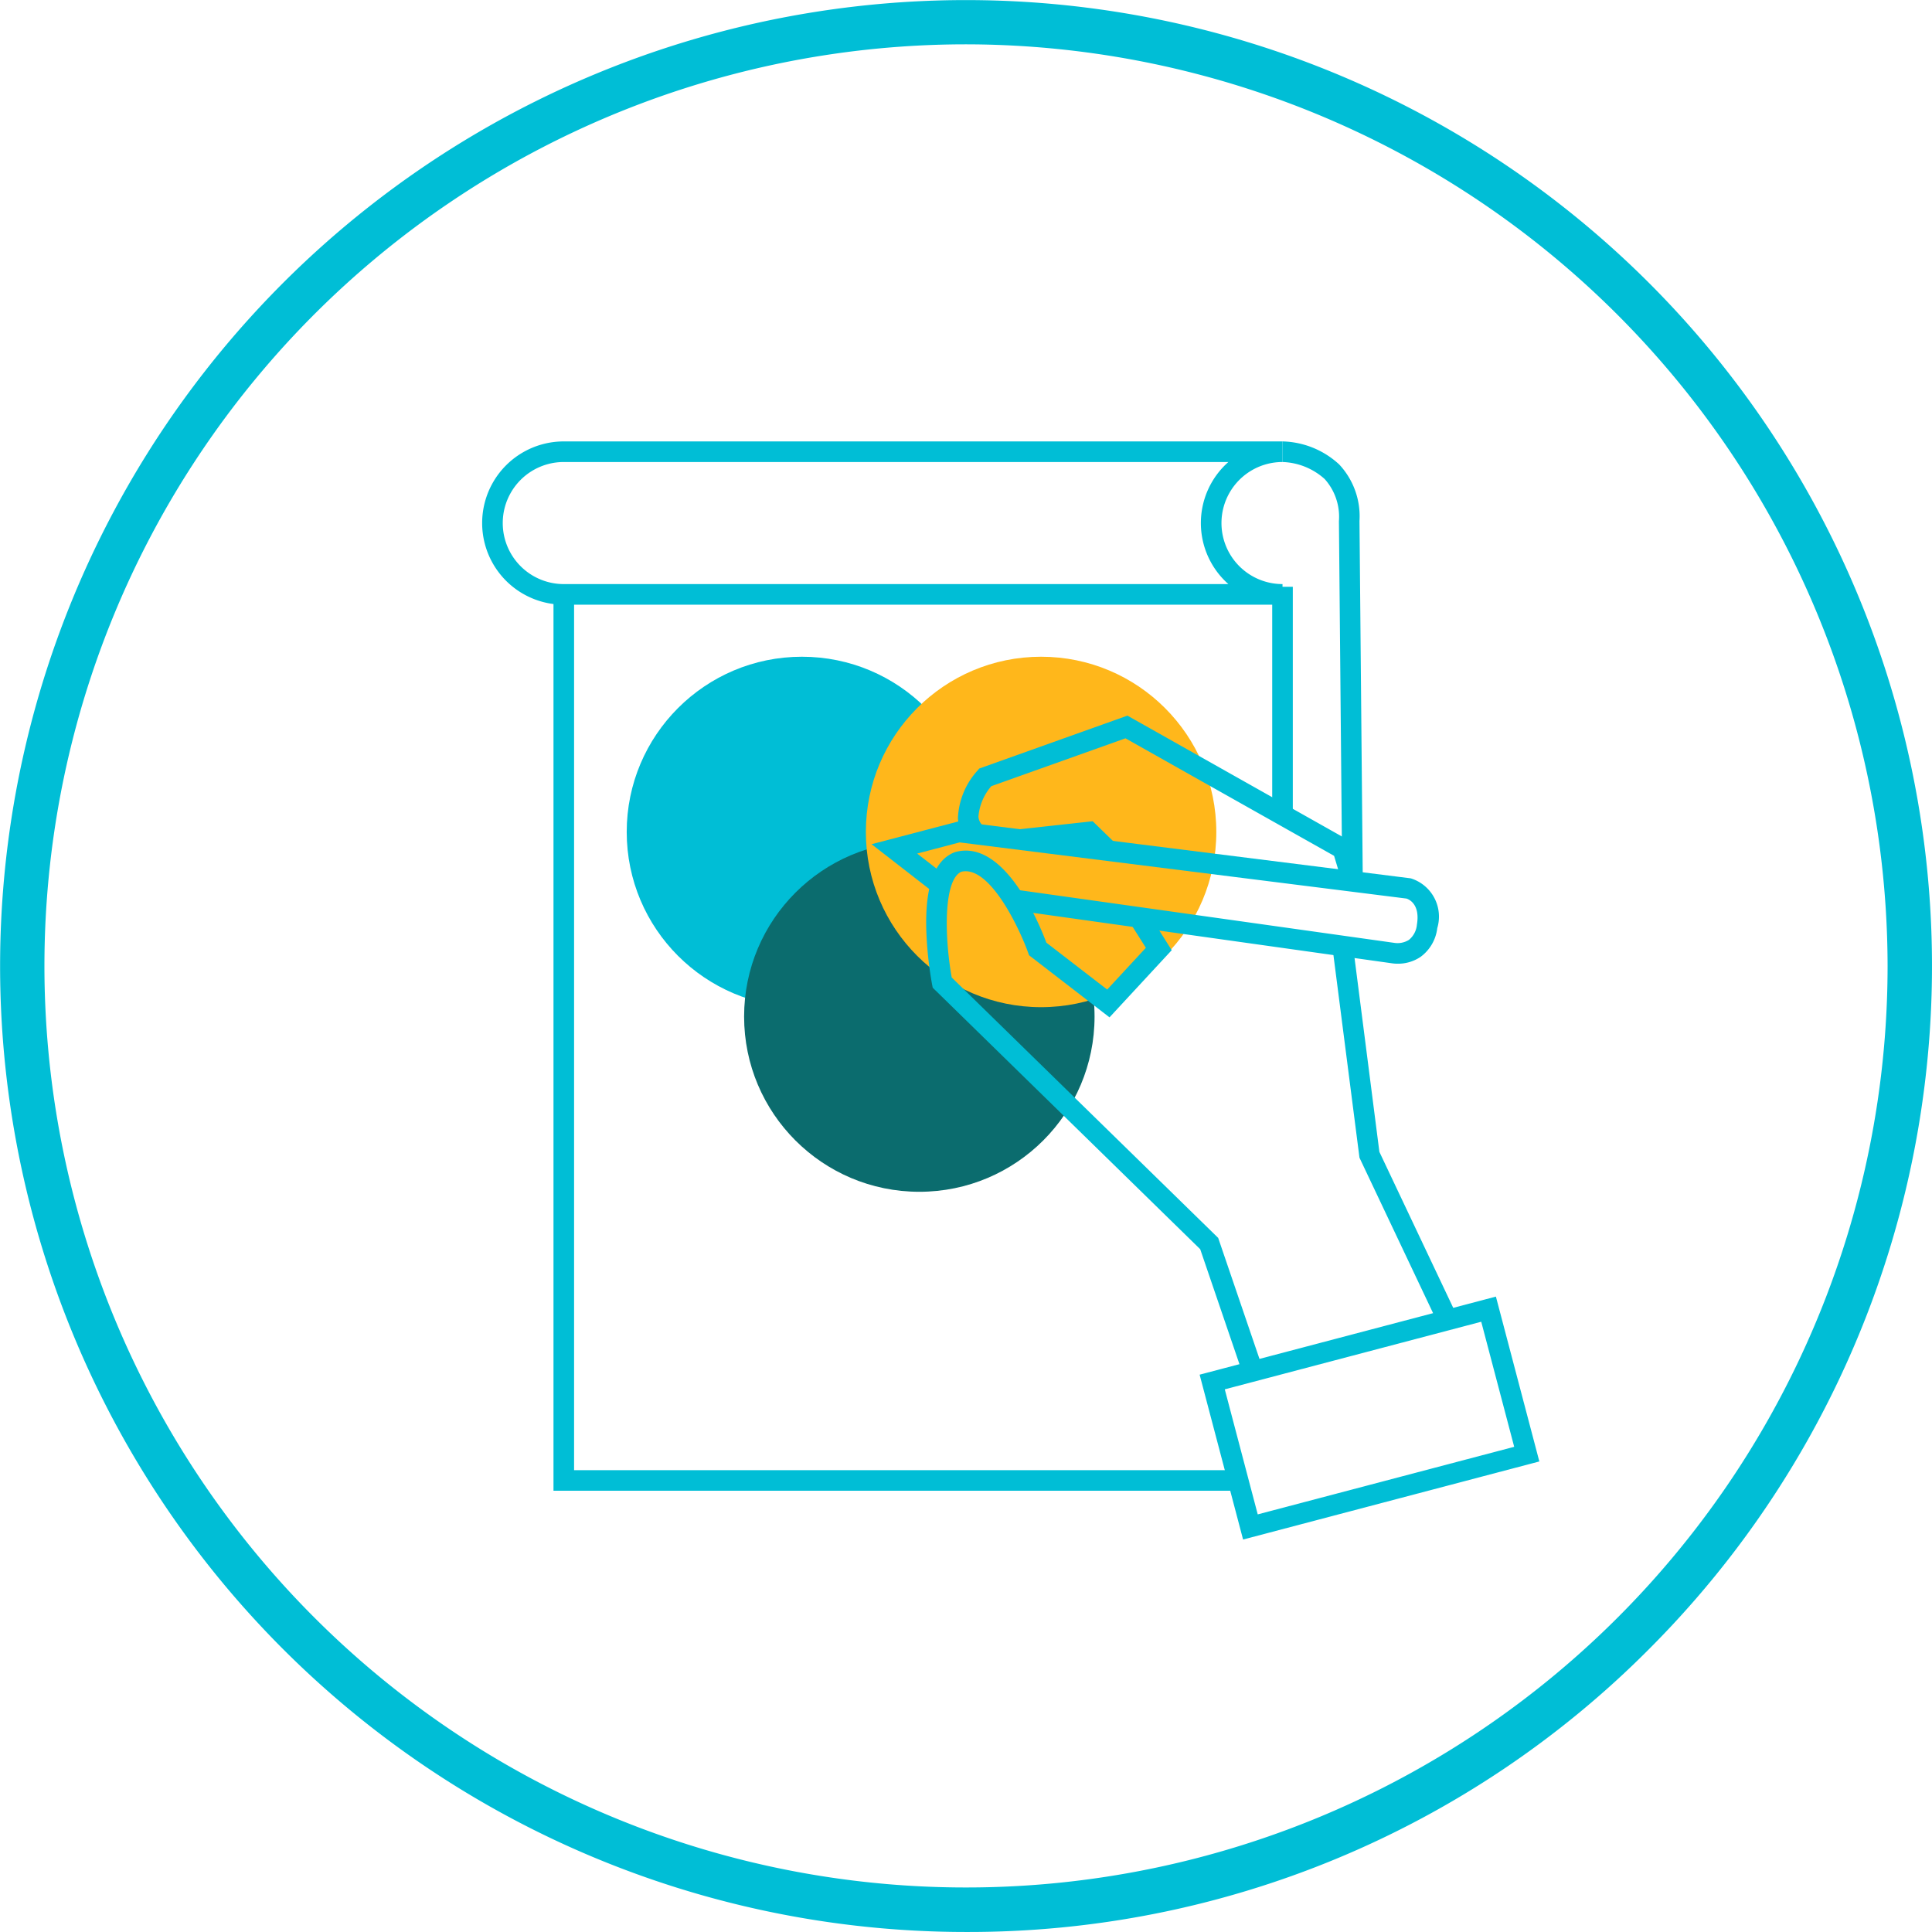 <svg xmlns="http://www.w3.org/2000/svg" width="92.871" height="92.87" viewBox="0 0 92.871 92.87">
  <defs>
    <style>
      .cls-1 {
        fill: #00bed6;
      }

      .cls-2 {
        mix-blend-mode: multiply;
        isolation: isolate;
      }

      .cls-3 {
        fill: #0b6c6e;
      }

      .cls-4 {
        fill: #ffb71b;
      }
    </style>
  </defs>
  <g id="グループ_375" data-name="グループ 375" transform="translate(-347.364 -5198.781)">
    <g id="グループ_359" data-name="グループ 359">
      <path id="パス_524" data-name="パス 524" class="cls-1" d="M393.8,5291.651a46.433,46.433,0,1,1,32.835-13.6A46.135,46.135,0,0,1,393.8,5291.651Zm0-90.739a44.3,44.3,0,1,0,44.3,44.3A44.355,44.355,0,0,0,393.8,5200.912Z"/>
    </g>
    <g id="グループ_374" data-name="グループ 374">
      <g id="グループ_360" data-name="グループ 360" class="cls-2">
        <circle id="楕円形_27" data-name="楕円形 27" class="cls-1" cx="8.423" cy="8.423" r="8.423" transform="translate(377.49 5230.35)"/>
      </g>
      <g id="グループ_361" data-name="グループ 361" class="cls-2">
        <circle id="楕円形_28" data-name="楕円形 28" class="cls-3" cx="8.423" cy="8.423" r="8.423" transform="translate(383.133 5239.224)"/>
      </g>
      <g id="グループ_362" data-name="グループ 362" class="cls-2">
        <circle id="楕円形_29" data-name="楕円形 29" class="cls-4" cx="8.423" cy="8.423" r="8.423" transform="translate(388.986 5230.35)"/>
      </g>
      <g id="グループ_373" data-name="グループ 373">
        <g id="グループ_363" data-name="グループ 363">
          <path id="パス_525" data-name="パス 525" class="cls-1" d="M407.119,5272.786l-2.089-7.925,14.242-3.753,2.088,7.925Zm-.88-7.22,1.584,6.011,12.328-3.248-1.584-6.012Z"/>
        </g>
        <g id="グループ_364" data-name="グループ 364">
          <path id="パス_526" data-name="パス 526" class="cls-1" d="M407.116,5264.86l-2.058-6.03L392.2,5246.26l-.03-.152a18.09,18.09,0,0,1-.282-2.72c-.043-2.035.408-3.256,1.341-3.63l.052-.018c2.353-.655,4.032,3.419,4.382,4.354l2.924,2.255,1.859-2.008-.758-1.2.837-.528,1.163,1.843-2.99,3.229-3.867-2.984-.049-.136c-.4-1.119-1.841-4.212-3.208-3.879-.878.4-.8,3.2-.46,5.083l12.808,12.518,2.134,6.253Z"/>
        </g>
        <g id="グループ_365" data-name="グループ 365">
          <path id="パス_527" data-name="パス 527" class="cls-1" d="M416.507,5262.442l-3.793-8.01-1.3-10.114.981-.125,1.276,9.958,3.725,7.868Z"/>
        </g>
        <g id="グループ_366" data-name="グループ 366">
          <path id="パス_528" data-name="パス 528" class="cls-1" d="M414.549,5245.106a1.91,1.91,0,0,1-.314-.025l-18.15-2.55.138-.98,18.184,2.556h0a1.031,1.031,0,0,0,.685-.147,1.063,1.063,0,0,0,.382-.726c.167-.987-.381-1.221-.5-1.259l-21.481-2.7-2.042.536,1.435,1.115-.607.781-3.018-2.345,4.165-1.093.1.012,21.642,2.72.028.007a1.926,1.926,0,0,1,1.257,2.39,2,2,0,0,1-.8,1.378A1.93,1.93,0,0,1,414.549,5245.106Z"/>
        </g>
        <g id="グループ_367" data-name="グループ 367">
          <path id="パス_529" data-name="パス 529" class="cls-1" d="M400.29,5240.03l-.76-.739-3.1.341-.108-.984,3.566-.391,1.094,1.063Z"/>
        </g>
        <g id="グループ_368" data-name="グループ 368">
          <path id="パス_530" data-name="パス 530" class="cls-1" d="M409.014,5227.848H374.465a3.924,3.924,0,0,1,0-7.848h34.549v.99a2.934,2.934,0,1,0,0,5.868Zm-34.549-6.858a2.934,2.934,0,1,0,0,5.868h31.947a3.916,3.916,0,0,1,0-5.868Z"/>
        </g>
        <g id="グループ_369" data-name="グループ 369">
          <rect id="長方形_130" data-name="長方形 130" class="cls-1" width="0.99" height="10.969" transform="translate(408.519 5226.988)"/>
        </g>
        <g id="グループ_370" data-name="グループ 370">
          <path id="パス_531" data-name="パス 531" class="cls-1" d="M411.906,5241.293l-.413-1.372-10.028-5.649-6.448,2.3a2.552,2.552,0,0,0-.62,1.466.637.637,0,0,0,.25.46l-.628.764a1.624,1.624,0,0,1-.608-1.145,3.623,3.623,0,0,1,.94-2.292l.084-.1,7.123-2.544,10.767,6.066.528,1.754Z"/>
        </g>
        <g id="グループ_371" data-name="グループ 371">
          <path id="パス_532" data-name="パス 532" class="cls-1" d="M411.885,5241.155l-.159-17.328a2.712,2.712,0,0,0-.686-2.02,3.18,3.18,0,0,0-2.027-.817V5220h0a4.156,4.156,0,0,1,2.725,1.106,3.645,3.645,0,0,1,.976,2.724l.159,17.316Z"/>
        </g>
        <g id="グループ_372" data-name="グループ 372">
          <path id="パス_533" data-name="パス 533" class="cls-1" d="M406.882,5270.441H373.97v-43.089h.99v42.1h31.922Z"/>
        </g>
      </g>
    </g>
  </g>
</svg>

